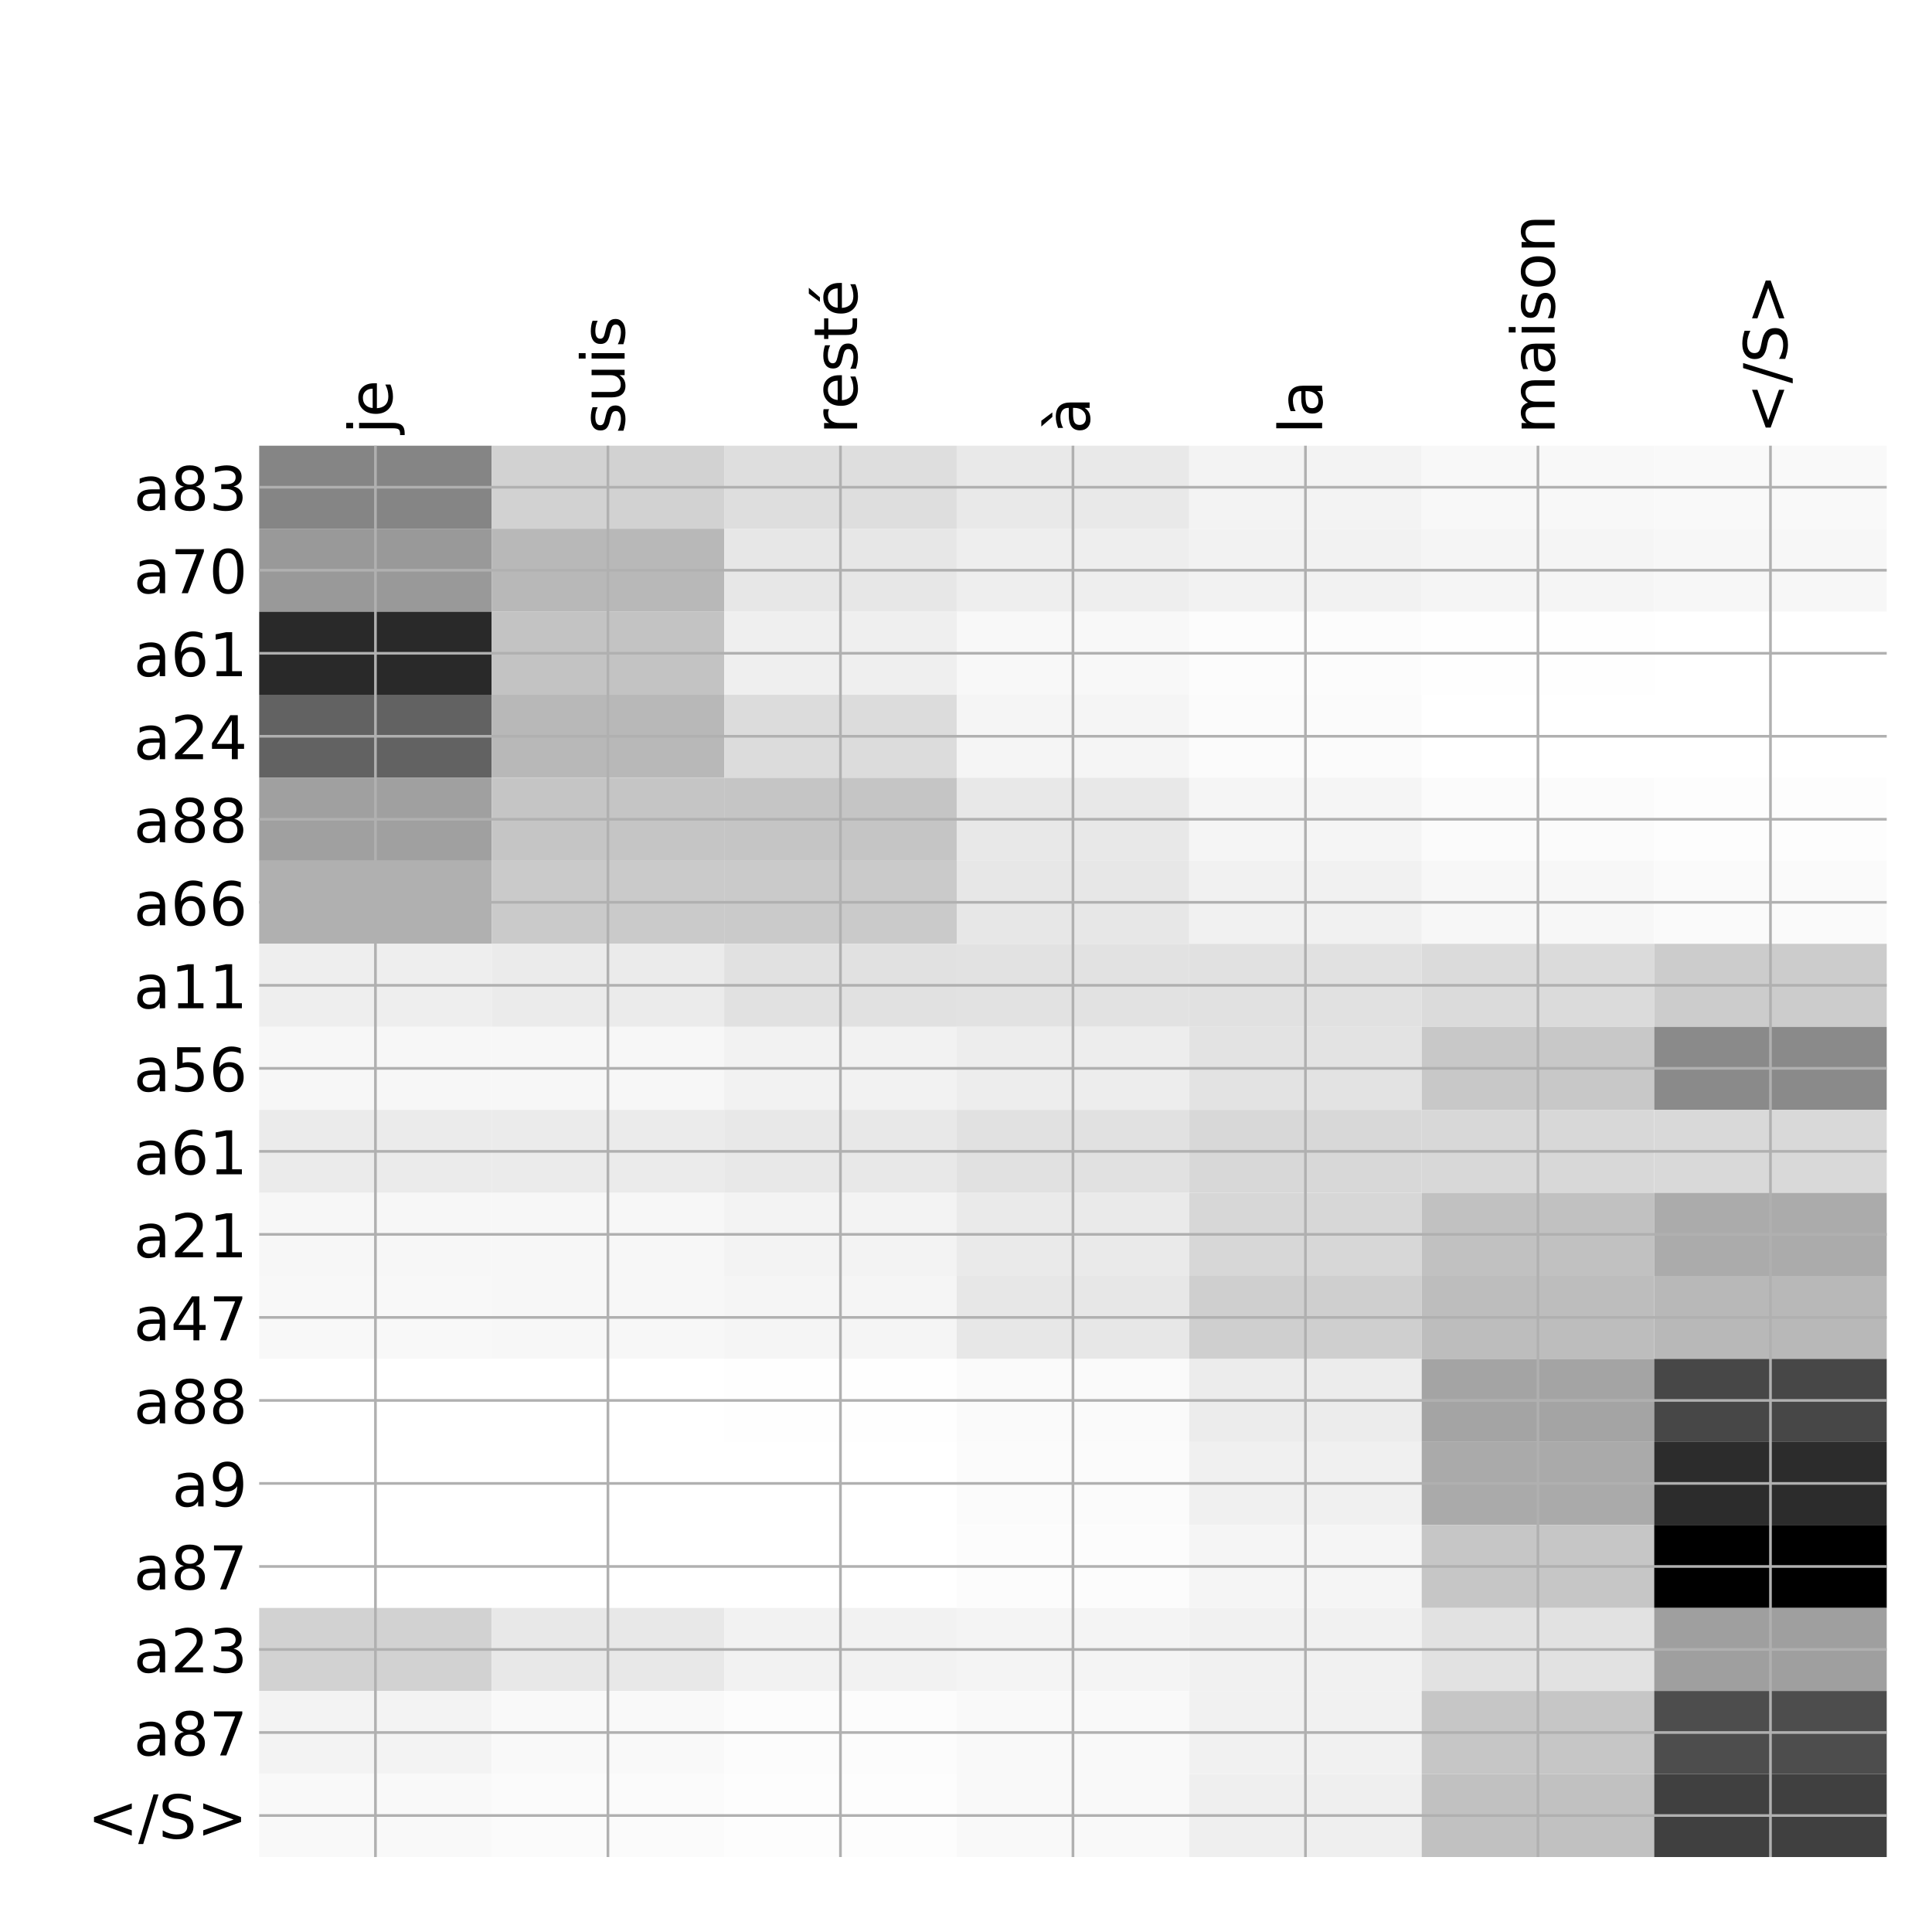 <?xml version="1.0" encoding="utf-8" standalone="no"?>
<!DOCTYPE svg PUBLIC "-//W3C//DTD SVG 1.1//EN"
  "http://www.w3.org/Graphics/SVG/1.1/DTD/svg11.dtd">
<!-- Created with matplotlib (http://matplotlib.org/) -->
<svg height="576pt" version="1.1" viewBox="0 0 576 576" width="576pt" xmlns="http://www.w3.org/2000/svg" xmlns:xlink="http://www.w3.org/1999/xlink">
 <defs>
  <style type="text/css">
*{stroke-linecap:butt;stroke-linejoin:round;}
  </style>
 </defs>
 <g id="figure_1">
  <g id="patch_1">
   <path d="M 0 576 
L 576 576 
L 576 0 
L 0 0 
z
" style="fill:#ffffff;"/>
  </g>
  <g id="axes_1">
   <g id="PolyCollection_1">
    <path clip-path="url(#pee6cdb143e)" d="M 77.275 132.883 
L 77.275 157.634 
L 146.593 157.634 
L 146.593 132.883 
L 77.275 132.883 
z
" style="fill:#858585;"/>
    <path clip-path="url(#pee6cdb143e)" d="M 146.593 132.883 
L 146.593 157.634 
L 215.911 157.634 
L 215.911 132.883 
L 146.593 132.883 
z
" style="fill:#d2d2d2;"/>
    <path clip-path="url(#pee6cdb143e)" d="M 215.911 132.883 
L 215.911 157.634 
L 285.229 157.634 
L 285.229 132.883 
L 215.911 132.883 
z
" style="fill:#dedede;"/>
    <path clip-path="url(#pee6cdb143e)" d="M 285.229 132.883 
L 285.229 157.634 
L 354.546 157.634 
L 354.546 132.883 
L 285.229 132.883 
z
" style="fill:#e9e9e9;"/>
    <path clip-path="url(#pee6cdb143e)" d="M 354.546 132.883 
L 354.546 157.634 
L 423.864 157.634 
L 423.864 132.883 
L 354.546 132.883 
z
" style="fill:#f3f3f3;"/>
    <path clip-path="url(#pee6cdb143e)" d="M 423.864 132.883 
L 423.864 157.634 
L 493.182 157.634 
L 493.182 132.883 
L 423.864 132.883 
z
" style="fill:#f8f8f8;"/>
    <path clip-path="url(#pee6cdb143e)" d="M 493.182 132.883 
L 493.182 157.634 
L 562.5 157.634 
L 562.5 132.883 
L 493.182 132.883 
z
" style="fill:#f9f9f9;"/>
    <path clip-path="url(#pee6cdb143e)" d="M 77.275 157.634 
L 77.275 182.385 
L 146.593 182.385 
L 146.593 157.634 
L 77.275 157.634 
z
" style="fill:#999999;"/>
    <path clip-path="url(#pee6cdb143e)" d="M 146.593 157.634 
L 146.593 182.385 
L 215.911 182.385 
L 215.911 157.634 
L 146.593 157.634 
z
" style="fill:#b8b8b8;"/>
    <path clip-path="url(#pee6cdb143e)" d="M 215.911 157.634 
L 215.911 182.385 
L 285.229 182.385 
L 285.229 157.634 
L 215.911 157.634 
z
" style="fill:#e7e7e7;"/>
    <path clip-path="url(#pee6cdb143e)" d="M 285.229 157.634 
L 285.229 182.385 
L 354.546 182.385 
L 354.546 157.634 
L 285.229 157.634 
z
" style="fill:#eeeeee;"/>
    <path clip-path="url(#pee6cdb143e)" d="M 354.546 157.634 
L 354.546 182.385 
L 423.864 182.385 
L 423.864 157.634 
L 354.546 157.634 
z
" style="fill:#f2f2f2;"/>
    <path clip-path="url(#pee6cdb143e)" d="M 423.864 157.634 
L 423.864 182.385 
L 493.182 182.385 
L 493.182 157.634 
L 423.864 157.634 
z
" style="fill:#f5f5f5;"/>
    <path clip-path="url(#pee6cdb143e)" d="M 493.182 157.634 
L 493.182 182.385 
L 562.5 182.385 
L 562.5 157.634 
L 493.182 157.634 
z
" style="fill:#f7f7f7;"/>
    <path clip-path="url(#pee6cdb143e)" d="M 77.275 182.385 
L 77.275 207.135 
L 146.593 207.135 
L 146.593 182.385 
L 77.275 182.385 
z
" style="fill:#292929;"/>
    <path clip-path="url(#pee6cdb143e)" d="M 146.593 182.385 
L 146.593 207.135 
L 215.911 207.135 
L 215.911 182.385 
L 146.593 182.385 
z
" style="fill:#c3c3c3;"/>
    <path clip-path="url(#pee6cdb143e)" d="M 215.911 182.385 
L 215.911 207.135 
L 285.229 207.135 
L 285.229 182.385 
L 215.911 182.385 
z
" style="fill:#efefef;"/>
    <path clip-path="url(#pee6cdb143e)" d="M 285.229 182.385 
L 285.229 207.135 
L 354.546 207.135 
L 354.546 182.385 
L 285.229 182.385 
z
" style="fill:#f8f8f8;"/>
    <path clip-path="url(#pee6cdb143e)" d="M 354.546 182.385 
L 354.546 207.135 
L 423.864 207.135 
L 423.864 182.385 
L 354.546 182.385 
z
" style="fill:#fcfcfc;"/>
    <path clip-path="url(#pee6cdb143e)" d="M 423.864 182.385 
L 423.864 207.135 
L 493.182 207.135 
L 493.182 182.385 
L 423.864 182.385 
z
" style="fill:#fefefe;"/>
    <path clip-path="url(#pee6cdb143e)" d="M 493.182 182.385 
L 493.182 207.135 
L 562.5 207.135 
L 562.5 182.385 
L 493.182 182.385 
z
" style="fill:#ffffff;"/>
    <path clip-path="url(#pee6cdb143e)" d="M 77.275 207.135 
L 77.275 231.886 
L 146.593 231.886 
L 146.593 207.135 
L 77.275 207.135 
z
" style="fill:#626262;"/>
    <path clip-path="url(#pee6cdb143e)" d="M 146.593 207.135 
L 146.593 231.886 
L 215.911 231.886 
L 215.911 207.135 
L 146.593 207.135 
z
" style="fill:#b8b8b8;"/>
    <path clip-path="url(#pee6cdb143e)" d="M 215.911 207.135 
L 215.911 231.886 
L 285.229 231.886 
L 285.229 207.135 
L 215.911 207.135 
z
" style="fill:#dcdcdc;"/>
    <path clip-path="url(#pee6cdb143e)" d="M 285.229 207.135 
L 285.229 231.886 
L 354.546 231.886 
L 354.546 207.135 
L 285.229 207.135 
z
" style="fill:#f5f5f5;"/>
    <path clip-path="url(#pee6cdb143e)" d="M 354.546 207.135 
L 354.546 231.886 
L 423.864 231.886 
L 423.864 207.135 
L 354.546 207.135 
z
" style="fill:#fbfbfb;"/>
    <path clip-path="url(#pee6cdb143e)" d="M 423.864 207.135 
L 423.864 231.886 
L 493.182 231.886 
L 493.182 207.135 
L 423.864 207.135 
z
" style="fill:#ffffff;"/>
    <path clip-path="url(#pee6cdb143e)" d="M 493.182 207.135 
L 493.182 231.886 
L 562.5 231.886 
L 562.5 207.135 
L 493.182 207.135 
z
" style="fill:#ffffff;"/>
    <path clip-path="url(#pee6cdb143e)" d="M 77.275 231.886 
L 77.275 256.637 
L 146.593 256.637 
L 146.593 231.886 
L 77.275 231.886 
z
" style="fill:#a0a0a0;"/>
    <path clip-path="url(#pee6cdb143e)" d="M 146.593 231.886 
L 146.593 256.637 
L 215.911 256.637 
L 215.911 231.886 
L 146.593 231.886 
z
" style="fill:#c5c5c5;"/>
    <path clip-path="url(#pee6cdb143e)" d="M 215.911 231.886 
L 215.911 256.637 
L 285.229 256.637 
L 285.229 231.886 
L 215.911 231.886 
z
" style="fill:#c5c5c5;"/>
    <path clip-path="url(#pee6cdb143e)" d="M 285.229 231.886 
L 285.229 256.637 
L 354.546 256.637 
L 354.546 231.886 
L 285.229 231.886 
z
" style="fill:#e8e8e8;"/>
    <path clip-path="url(#pee6cdb143e)" d="M 354.546 231.886 
L 354.546 256.637 
L 423.864 256.637 
L 423.864 231.886 
L 354.546 231.886 
z
" style="fill:#f5f5f5;"/>
    <path clip-path="url(#pee6cdb143e)" d="M 423.864 231.886 
L 423.864 256.637 
L 493.182 256.637 
L 493.182 231.886 
L 423.864 231.886 
z
" style="fill:#fbfbfb;"/>
    <path clip-path="url(#pee6cdb143e)" d="M 493.182 231.886 
L 493.182 256.637 
L 562.5 256.637 
L 562.5 231.886 
L 493.182 231.886 
z
" style="fill:#fdfdfd;"/>
    <path clip-path="url(#pee6cdb143e)" d="M 77.275 256.637 
L 77.275 281.387 
L 146.593 281.387 
L 146.593 256.637 
L 77.275 256.637 
z
" style="fill:#b0b0b0;"/>
    <path clip-path="url(#pee6cdb143e)" d="M 146.593 256.637 
L 146.593 281.387 
L 215.911 281.387 
L 215.911 256.637 
L 146.593 256.637 
z
" style="fill:#cacaca;"/>
    <path clip-path="url(#pee6cdb143e)" d="M 215.911 256.637 
L 215.911 281.387 
L 285.229 281.387 
L 285.229 256.637 
L 215.911 256.637 
z
" style="fill:#cacaca;"/>
    <path clip-path="url(#pee6cdb143e)" d="M 285.229 256.637 
L 285.229 281.387 
L 354.546 281.387 
L 354.546 256.637 
L 285.229 256.637 
z
" style="fill:#e7e7e7;"/>
    <path clip-path="url(#pee6cdb143e)" d="M 354.546 256.637 
L 354.546 281.387 
L 423.864 281.387 
L 423.864 256.637 
L 354.546 256.637 
z
" style="fill:#f1f1f1;"/>
    <path clip-path="url(#pee6cdb143e)" d="M 423.864 256.637 
L 423.864 281.387 
L 493.182 281.387 
L 493.182 256.637 
L 423.864 256.637 
z
" style="fill:#f7f7f7;"/>
    <path clip-path="url(#pee6cdb143e)" d="M 493.182 256.637 
L 493.182 281.387 
L 562.5 281.387 
L 562.5 256.637 
L 493.182 256.637 
z
" style="fill:#fafafa;"/>
    <path clip-path="url(#pee6cdb143e)" d="M 77.275 281.387 
L 77.275 306.138 
L 146.593 306.138 
L 146.593 281.387 
L 77.275 281.387 
z
" style="fill:#eeeeee;"/>
    <path clip-path="url(#pee6cdb143e)" d="M 146.593 281.387 
L 146.593 306.138 
L 215.911 306.138 
L 215.911 281.387 
L 146.593 281.387 
z
" style="fill:#ebebeb;"/>
    <path clip-path="url(#pee6cdb143e)" d="M 215.911 281.387 
L 215.911 306.138 
L 285.229 306.138 
L 285.229 281.387 
L 215.911 281.387 
z
" style="fill:#e1e1e1;"/>
    <path clip-path="url(#pee6cdb143e)" d="M 285.229 281.387 
L 285.229 306.138 
L 354.546 306.138 
L 354.546 281.387 
L 285.229 281.387 
z
" style="fill:#e2e2e2;"/>
    <path clip-path="url(#pee6cdb143e)" d="M 354.546 281.387 
L 354.546 306.138 
L 423.864 306.138 
L 423.864 281.387 
L 354.546 281.387 
z
" style="fill:#e1e1e1;"/>
    <path clip-path="url(#pee6cdb143e)" d="M 423.864 281.387 
L 423.864 306.138 
L 493.182 306.138 
L 493.182 281.387 
L 423.864 281.387 
z
" style="fill:#dbdbdb;"/>
    <path clip-path="url(#pee6cdb143e)" d="M 493.182 281.387 
L 493.182 306.138 
L 562.5 306.138 
L 562.5 281.387 
L 493.182 281.387 
z
" style="fill:#cccccc;"/>
    <path clip-path="url(#pee6cdb143e)" d="M 77.275 306.138 
L 77.275 330.889 
L 146.593 330.889 
L 146.593 306.138 
L 77.275 306.138 
z
" style="fill:#f7f7f7;"/>
    <path clip-path="url(#pee6cdb143e)" d="M 146.593 306.138 
L 146.593 330.889 
L 215.911 330.889 
L 215.911 306.138 
L 146.593 306.138 
z
" style="fill:#f7f7f7;"/>
    <path clip-path="url(#pee6cdb143e)" d="M 215.911 306.138 
L 215.911 330.889 
L 285.229 330.889 
L 285.229 306.138 
L 215.911 306.138 
z
" style="fill:#f2f2f2;"/>
    <path clip-path="url(#pee6cdb143e)" d="M 285.229 306.138 
L 285.229 330.889 
L 354.546 330.889 
L 354.546 306.138 
L 285.229 306.138 
z
" style="fill:#ededed;"/>
    <path clip-path="url(#pee6cdb143e)" d="M 354.546 306.138 
L 354.546 330.889 
L 423.864 330.889 
L 423.864 306.138 
L 354.546 306.138 
z
" style="fill:#e3e3e3;"/>
    <path clip-path="url(#pee6cdb143e)" d="M 423.864 306.138 
L 423.864 330.889 
L 493.182 330.889 
L 493.182 306.138 
L 423.864 306.138 
z
" style="fill:#c8c8c8;"/>
    <path clip-path="url(#pee6cdb143e)" d="M 493.182 306.138 
L 493.182 330.889 
L 562.5 330.889 
L 562.5 306.138 
L 493.182 306.138 
z
" style="fill:#8a8a8a;"/>
    <path clip-path="url(#pee6cdb143e)" d="M 77.275 330.889 
L 77.275 355.639 
L 146.593 355.639 
L 146.593 330.889 
L 77.275 330.889 
z
" style="fill:#ebebeb;"/>
    <path clip-path="url(#pee6cdb143e)" d="M 146.593 330.889 
L 146.593 355.639 
L 215.911 355.639 
L 215.911 330.889 
L 146.593 330.889 
z
" style="fill:#ebebeb;"/>
    <path clip-path="url(#pee6cdb143e)" d="M 215.911 330.889 
L 215.911 355.639 
L 285.229 355.639 
L 285.229 330.889 
L 215.911 330.889 
z
" style="fill:#e8e8e8;"/>
    <path clip-path="url(#pee6cdb143e)" d="M 285.229 330.889 
L 285.229 355.639 
L 354.546 355.639 
L 354.546 330.889 
L 285.229 330.889 
z
" style="fill:#e1e1e1;"/>
    <path clip-path="url(#pee6cdb143e)" d="M 354.546 330.889 
L 354.546 355.639 
L 423.864 355.639 
L 423.864 330.889 
L 354.546 330.889 
z
" style="fill:#d8d8d8;"/>
    <path clip-path="url(#pee6cdb143e)" d="M 423.864 330.889 
L 423.864 355.639 
L 493.182 355.639 
L 493.182 330.889 
L 423.864 330.889 
z
" style="fill:#d8d8d8;"/>
    <path clip-path="url(#pee6cdb143e)" d="M 493.182 330.889 
L 493.182 355.639 
L 562.5 355.639 
L 562.5 330.889 
L 493.182 330.889 
z
" style="fill:#d9d9d9;"/>
    <path clip-path="url(#pee6cdb143e)" d="M 77.275 355.639 
L 77.275 380.39 
L 146.593 380.39 
L 146.593 355.639 
L 77.275 355.639 
z
" style="fill:#f7f7f7;"/>
    <path clip-path="url(#pee6cdb143e)" d="M 146.593 355.639 
L 146.593 380.39 
L 215.911 380.39 
L 215.911 355.639 
L 146.593 355.639 
z
" style="fill:#f7f7f7;"/>
    <path clip-path="url(#pee6cdb143e)" d="M 215.911 355.639 
L 215.911 380.39 
L 285.229 380.39 
L 285.229 355.639 
L 215.911 355.639 
z
" style="fill:#f3f3f3;"/>
    <path clip-path="url(#pee6cdb143e)" d="M 285.229 355.639 
L 285.229 380.39 
L 354.546 380.39 
L 354.546 355.639 
L 285.229 355.639 
z
" style="fill:#eaeaea;"/>
    <path clip-path="url(#pee6cdb143e)" d="M 354.546 355.639 
L 354.546 380.39 
L 423.864 380.39 
L 423.864 355.639 
L 354.546 355.639 
z
" style="fill:#d7d7d7;"/>
    <path clip-path="url(#pee6cdb143e)" d="M 423.864 355.639 
L 423.864 380.39 
L 493.182 380.39 
L 493.182 355.639 
L 423.864 355.639 
z
" style="fill:#c1c1c1;"/>
    <path clip-path="url(#pee6cdb143e)" d="M 493.182 355.639 
L 493.182 380.39 
L 562.5 380.39 
L 562.5 355.639 
L 493.182 355.639 
z
" style="fill:#ababab;"/>
    <path clip-path="url(#pee6cdb143e)" d="M 77.275 380.39 
L 77.275 405.141 
L 146.593 405.141 
L 146.593 380.39 
L 77.275 380.39 
z
" style="fill:#f8f8f8;"/>
    <path clip-path="url(#pee6cdb143e)" d="M 146.593 380.39 
L 146.593 405.141 
L 215.911 405.141 
L 215.911 380.39 
L 146.593 380.39 
z
" style="fill:#f7f7f7;"/>
    <path clip-path="url(#pee6cdb143e)" d="M 215.911 380.39 
L 215.911 405.141 
L 285.229 405.141 
L 285.229 380.39 
L 215.911 380.39 
z
" style="fill:#f5f5f5;"/>
    <path clip-path="url(#pee6cdb143e)" d="M 285.229 380.39 
L 285.229 405.141 
L 354.546 405.141 
L 354.546 380.39 
L 285.229 380.39 
z
" style="fill:#e7e7e7;"/>
    <path clip-path="url(#pee6cdb143e)" d="M 354.546 380.39 
L 354.546 405.141 
L 423.864 405.141 
L 423.864 380.39 
L 354.546 380.39 
z
" style="fill:#cfcfcf;"/>
    <path clip-path="url(#pee6cdb143e)" d="M 423.864 380.39 
L 423.864 405.141 
L 493.182 405.141 
L 493.182 380.39 
L 423.864 380.39 
z
" style="fill:#bdbdbd;"/>
    <path clip-path="url(#pee6cdb143e)" d="M 493.182 380.39 
L 493.182 405.141 
L 562.5 405.141 
L 562.5 380.39 
L 493.182 380.39 
z
" style="fill:#b8b8b8;"/>
    <path clip-path="url(#pee6cdb143e)" d="M 77.275 405.141 
L 77.275 429.891 
L 146.593 429.891 
L 146.593 405.141 
L 77.275 405.141 
z
" style="fill:#ffffff;"/>
    <path clip-path="url(#pee6cdb143e)" d="M 146.593 405.141 
L 146.593 429.891 
L 215.911 429.891 
L 215.911 405.141 
L 146.593 405.141 
z
" style="fill:#ffffff;"/>
    <path clip-path="url(#pee6cdb143e)" d="M 215.911 405.141 
L 215.911 429.891 
L 285.229 429.891 
L 285.229 405.141 
L 215.911 405.141 
z
" style="fill:#fefefe;"/>
    <path clip-path="url(#pee6cdb143e)" d="M 285.229 405.141 
L 285.229 429.891 
L 354.546 429.891 
L 354.546 405.141 
L 285.229 405.141 
z
" style="fill:#fafafa;"/>
    <path clip-path="url(#pee6cdb143e)" d="M 354.546 405.141 
L 354.546 429.891 
L 423.864 429.891 
L 423.864 405.141 
L 354.546 405.141 
z
" style="fill:#ececec;"/>
    <path clip-path="url(#pee6cdb143e)" d="M 423.864 405.141 
L 423.864 429.891 
L 493.182 429.891 
L 493.182 405.141 
L 423.864 405.141 
z
" style="fill:#a4a4a4;"/>
    <path clip-path="url(#pee6cdb143e)" d="M 493.182 405.141 
L 493.182 429.891 
L 562.5 429.891 
L 562.5 405.141 
L 493.182 405.141 
z
" style="fill:#474747;"/>
    <path clip-path="url(#pee6cdb143e)" d="M 77.275 429.891 
L 77.275 454.642 
L 146.593 454.642 
L 146.593 429.891 
L 77.275 429.891 
z
" style="fill:#ffffff;"/>
    <path clip-path="url(#pee6cdb143e)" d="M 146.593 429.891 
L 146.593 454.642 
L 215.911 454.642 
L 215.911 429.891 
L 146.593 429.891 
z
" style="fill:#ffffff;"/>
    <path clip-path="url(#pee6cdb143e)" d="M 215.911 429.891 
L 215.911 454.642 
L 285.229 454.642 
L 285.229 429.891 
L 215.911 429.891 
z
" style="fill:#ffffff;"/>
    <path clip-path="url(#pee6cdb143e)" d="M 285.229 429.891 
L 285.229 454.642 
L 354.546 454.642 
L 354.546 429.891 
L 285.229 429.891 
z
" style="fill:#fbfbfb;"/>
    <path clip-path="url(#pee6cdb143e)" d="M 354.546 429.891 
L 354.546 454.642 
L 423.864 454.642 
L 423.864 429.891 
L 354.546 429.891 
z
" style="fill:#f0f0f0;"/>
    <path clip-path="url(#pee6cdb143e)" d="M 423.864 429.891 
L 423.864 454.642 
L 493.182 454.642 
L 493.182 429.891 
L 423.864 429.891 
z
" style="fill:#aaaaaa;"/>
    <path clip-path="url(#pee6cdb143e)" d="M 493.182 429.891 
L 493.182 454.642 
L 562.5 454.642 
L 562.5 429.891 
L 493.182 429.891 
z
" style="fill:#2c2c2c;"/>
    <path clip-path="url(#pee6cdb143e)" d="M 77.275 454.642 
L 77.275 479.393 
L 146.593 479.393 
L 146.593 454.642 
L 77.275 454.642 
z
" style="fill:#ffffff;"/>
    <path clip-path="url(#pee6cdb143e)" d="M 146.593 454.642 
L 146.593 479.393 
L 215.911 479.393 
L 215.911 454.642 
L 146.593 454.642 
z
" style="fill:#ffffff;"/>
    <path clip-path="url(#pee6cdb143e)" d="M 215.911 454.642 
L 215.911 479.393 
L 285.229 479.393 
L 285.229 454.642 
L 215.911 454.642 
z
" style="fill:#ffffff;"/>
    <path clip-path="url(#pee6cdb143e)" d="M 285.229 454.642 
L 285.229 479.393 
L 354.546 479.393 
L 354.546 454.642 
L 285.229 454.642 
z
" style="fill:#fcfcfc;"/>
    <path clip-path="url(#pee6cdb143e)" d="M 354.546 454.642 
L 354.546 479.393 
L 423.864 479.393 
L 423.864 454.642 
L 354.546 454.642 
z
" style="fill:#f5f5f5;"/>
    <path clip-path="url(#pee6cdb143e)" d="M 423.864 454.642 
L 423.864 479.393 
L 493.182 479.393 
L 493.182 454.642 
L 423.864 454.642 
z
" style="fill:#c6c6c6;"/>
    <path clip-path="url(#pee6cdb143e)" d="M 493.182 454.642 
L 493.182 479.393 
L 562.5 479.393 
L 562.5 454.642 
L 493.182 454.642 
z
"/>
    <path clip-path="url(#pee6cdb143e)" d="M 77.275 479.393 
L 77.275 504.143 
L 146.593 504.143 
L 146.593 479.393 
L 77.275 479.393 
z
" style="fill:#d2d2d2;"/>
    <path clip-path="url(#pee6cdb143e)" d="M 146.593 479.393 
L 146.593 504.143 
L 215.911 504.143 
L 215.911 479.393 
L 146.593 479.393 
z
" style="fill:#e8e8e8;"/>
    <path clip-path="url(#pee6cdb143e)" d="M 215.911 479.393 
L 215.911 504.143 
L 285.229 504.143 
L 285.229 479.393 
L 215.911 479.393 
z
" style="fill:#f2f2f2;"/>
    <path clip-path="url(#pee6cdb143e)" d="M 285.229 479.393 
L 285.229 504.143 
L 354.546 504.143 
L 354.546 479.393 
L 285.229 479.393 
z
" style="fill:#f4f4f4;"/>
    <path clip-path="url(#pee6cdb143e)" d="M 354.546 479.393 
L 354.546 504.143 
L 423.864 504.143 
L 423.864 479.393 
L 354.546 479.393 
z
" style="fill:#f1f1f1;"/>
    <path clip-path="url(#pee6cdb143e)" d="M 423.864 479.393 
L 423.864 504.143 
L 493.182 504.143 
L 493.182 479.393 
L 423.864 479.393 
z
" style="fill:#e2e2e2;"/>
    <path clip-path="url(#pee6cdb143e)" d="M 493.182 479.393 
L 493.182 504.143 
L 562.5 504.143 
L 562.5 479.393 
L 493.182 479.393 
z
" style="fill:#9f9f9f;"/>
    <path clip-path="url(#pee6cdb143e)" d="M 77.275 504.143 
L 77.275 528.894 
L 146.593 528.894 
L 146.593 504.143 
L 77.275 504.143 
z
" style="fill:#f3f3f3;"/>
    <path clip-path="url(#pee6cdb143e)" d="M 146.593 504.143 
L 146.593 528.894 
L 215.911 528.894 
L 215.911 504.143 
L 146.593 504.143 
z
" style="fill:#f9f9f9;"/>
    <path clip-path="url(#pee6cdb143e)" d="M 215.911 504.143 
L 215.911 528.894 
L 285.229 528.894 
L 285.229 504.143 
L 215.911 504.143 
z
" style="fill:#fcfcfc;"/>
    <path clip-path="url(#pee6cdb143e)" d="M 285.229 504.143 
L 285.229 528.894 
L 354.546 528.894 
L 354.546 504.143 
L 285.229 504.143 
z
" style="fill:#f9f9f9;"/>
    <path clip-path="url(#pee6cdb143e)" d="M 354.546 504.143 
L 354.546 528.894 
L 423.864 528.894 
L 423.864 504.143 
L 354.546 504.143 
z
" style="fill:#f1f1f1;"/>
    <path clip-path="url(#pee6cdb143e)" d="M 423.864 504.143 
L 423.864 528.894 
L 493.182 528.894 
L 493.182 504.143 
L 423.864 504.143 
z
" style="fill:#c6c6c6;"/>
    <path clip-path="url(#pee6cdb143e)" d="M 493.182 504.143 
L 493.182 528.894 
L 562.5 528.894 
L 562.5 504.143 
L 493.182 504.143 
z
" style="fill:#4d4d4d;"/>
    <path clip-path="url(#pee6cdb143e)" d="M 77.275 528.894 
L 77.275 553.645 
L 146.593 553.645 
L 146.593 528.894 
L 77.275 528.894 
z
" style="fill:#f9f9f9;"/>
    <path clip-path="url(#pee6cdb143e)" d="M 146.593 528.894 
L 146.593 553.645 
L 215.911 553.645 
L 215.911 528.894 
L 146.593 528.894 
z
" style="fill:#fbfbfb;"/>
    <path clip-path="url(#pee6cdb143e)" d="M 215.911 528.894 
L 215.911 553.645 
L 285.229 553.645 
L 285.229 528.894 
L 215.911 528.894 
z
" style="fill:#fdfdfd;"/>
    <path clip-path="url(#pee6cdb143e)" d="M 285.229 528.894 
L 285.229 553.645 
L 354.546 553.645 
L 354.546 528.894 
L 285.229 528.894 
z
" style="fill:#f9f9f9;"/>
    <path clip-path="url(#pee6cdb143e)" d="M 354.546 528.894 
L 354.546 553.645 
L 423.864 553.645 
L 423.864 528.894 
L 354.546 528.894 
z
" style="fill:#efefef;"/>
    <path clip-path="url(#pee6cdb143e)" d="M 423.864 528.894 
L 423.864 553.645 
L 493.182 553.645 
L 493.182 528.894 
L 423.864 528.894 
z
" style="fill:#c1c1c1;"/>
    <path clip-path="url(#pee6cdb143e)" d="M 493.182 528.894 
L 493.182 553.645 
L 562.5 553.645 
L 562.5 528.894 
L 493.182 528.894 
z
" style="fill:#404040;"/>
   </g>
   <g id="matplotlib.axis_1">
    <g id="xtick_1">
     <g id="line2d_1">
      <path clip-path="url(#pee6cdb143e)" d="M 111.934 553.645 
L 111.934 132.883 
" style="fill:none;stroke:#b0b0b0;stroke-linecap:square;stroke-width:0.8;"/>
     </g>
     <g id="line2d_2"/>
     <g id="text_1">
      <!-- je -->
      <defs>
       <path d="M 9.422 54.688 
L 18.406 54.688 
L 18.406 -0.984 
Q 18.406 -11.422 14.422 -16.109 
Q 10.453 -20.797 1.609 -20.797 
L -1.812 -20.797 
L -1.812 -13.188 
L 0.594 -13.188 
Q 5.719 -13.188 7.562 -10.812 
Q 9.422 -8.453 9.422 -0.984 
z
M 9.422 75.984 
L 18.406 75.984 
L 18.406 64.594 
L 9.422 64.594 
z
" id="DejaVuSans-6a"/>
       <path d="M 56.203 29.594 
L 56.203 25.203 
L 14.891 25.203 
Q 15.484 15.922 20.484 11.062 
Q 25.484 6.203 34.422 6.203 
Q 39.594 6.203 44.453 7.469 
Q 49.312 8.734 54.109 11.281 
L 54.109 2.781 
Q 49.266 0.734 44.188 -0.344 
Q 39.109 -1.422 33.891 -1.422 
Q 20.797 -1.422 13.156 6.188 
Q 5.516 13.812 5.516 26.812 
Q 5.516 40.234 12.766 48.109 
Q 20.016 56 32.328 56 
Q 43.359 56 49.781 48.891 
Q 56.203 41.797 56.203 29.594 
z
M 47.219 32.234 
Q 47.125 39.594 43.094 43.984 
Q 39.062 48.391 32.422 48.391 
Q 24.906 48.391 20.391 44.141 
Q 15.875 39.891 15.188 32.172 
z
" id="DejaVuSans-65"/>
      </defs>
      <g transform="translate(116.901 129.383)rotate(-90)scale(0.18 -0.18)">
       <use xlink:href="#DejaVuSans-6a"/>
       <use x="27.783" xlink:href="#DejaVuSans-65"/>
      </g>
     </g>
    </g>
    <g id="xtick_2">
     <g id="line2d_3">
      <path clip-path="url(#pee6cdb143e)" d="M 181.252 553.645 
L 181.252 132.883 
" style="fill:none;stroke:#b0b0b0;stroke-linecap:square;stroke-width:0.8;"/>
     </g>
     <g id="line2d_4"/>
     <g id="text_2">
      <!-- suis -->
      <defs>
       <path d="M 44.281 53.078 
L 44.281 44.578 
Q 40.484 46.531 36.375 47.5 
Q 32.281 48.484 27.875 48.484 
Q 21.188 48.484 17.844 46.438 
Q 14.5 44.391 14.5 40.281 
Q 14.5 37.156 16.891 35.375 
Q 19.281 33.594 26.516 31.984 
L 29.594 31.297 
Q 39.156 29.25 43.188 25.516 
Q 47.219 21.781 47.219 15.094 
Q 47.219 7.469 41.188 3.016 
Q 35.156 -1.422 24.609 -1.422 
Q 20.219 -1.422 15.453 -0.562 
Q 10.688 0.297 5.422 2 
L 5.422 11.281 
Q 10.406 8.688 15.234 7.391 
Q 20.062 6.109 24.812 6.109 
Q 31.156 6.109 34.562 8.281 
Q 37.984 10.453 37.984 14.406 
Q 37.984 18.062 35.516 20.016 
Q 33.062 21.969 24.703 23.781 
L 21.578 24.516 
Q 13.234 26.266 9.516 29.906 
Q 5.812 33.547 5.812 39.891 
Q 5.812 47.609 11.281 51.797 
Q 16.75 56 26.812 56 
Q 31.781 56 36.172 55.266 
Q 40.578 54.547 44.281 53.078 
z
" id="DejaVuSans-73"/>
       <path d="M 8.5 21.578 
L 8.5 54.688 
L 17.484 54.688 
L 17.484 21.922 
Q 17.484 14.156 20.5 10.266 
Q 23.531 6.391 29.594 6.391 
Q 36.859 6.391 41.078 11.031 
Q 45.312 15.672 45.312 23.688 
L 45.312 54.688 
L 54.297 54.688 
L 54.297 0 
L 45.312 0 
L 45.312 8.406 
Q 42.047 3.422 37.719 1 
Q 33.406 -1.422 27.688 -1.422 
Q 18.266 -1.422 13.375 4.438 
Q 8.5 10.297 8.5 21.578 
z
M 31.109 56 
z
" id="DejaVuSans-75"/>
       <path d="M 9.422 54.688 
L 18.406 54.688 
L 18.406 0 
L 9.422 0 
z
M 9.422 75.984 
L 18.406 75.984 
L 18.406 64.594 
L 9.422 64.594 
z
" id="DejaVuSans-69"/>
      </defs>
      <g transform="translate(186.219 129.383)rotate(-90)scale(0.18 -0.18)">
       <use xlink:href="#DejaVuSans-73"/>
       <use x="52.1" xlink:href="#DejaVuSans-75"/>
       <use x="115.479" xlink:href="#DejaVuSans-69"/>
       <use x="143.262" xlink:href="#DejaVuSans-73"/>
      </g>
     </g>
    </g>
    <g id="xtick_3">
     <g id="line2d_5">
      <path clip-path="url(#pee6cdb143e)" d="M 250.57 553.645 
L 250.57 132.883 
" style="fill:none;stroke:#b0b0b0;stroke-linecap:square;stroke-width:0.8;"/>
     </g>
     <g id="line2d_6"/>
     <g id="text_3">
      <!-- resté -->
      <defs>
       <path d="M 41.109 46.297 
Q 39.594 47.172 37.812 47.578 
Q 36.031 48 33.891 48 
Q 26.266 48 22.188 43.047 
Q 18.109 38.094 18.109 28.812 
L 18.109 0 
L 9.078 0 
L 9.078 54.688 
L 18.109 54.688 
L 18.109 46.188 
Q 20.953 51.172 25.484 53.578 
Q 30.031 56 36.531 56 
Q 37.453 56 38.578 55.875 
Q 39.703 55.766 41.062 55.516 
z
" id="DejaVuSans-72"/>
       <path d="M 18.312 70.219 
L 18.312 54.688 
L 36.812 54.688 
L 36.812 47.703 
L 18.312 47.703 
L 18.312 18.016 
Q 18.312 11.328 20.141 9.422 
Q 21.969 7.516 27.594 7.516 
L 36.812 7.516 
L 36.812 0 
L 27.594 0 
Q 17.188 0 13.234 3.875 
Q 9.281 7.766 9.281 18.016 
L 9.281 47.703 
L 2.688 47.703 
L 2.688 54.688 
L 9.281 54.688 
L 9.281 70.219 
z
" id="DejaVuSans-74"/>
       <path d="M 56.203 29.594 
L 56.203 25.203 
L 14.891 25.203 
Q 15.484 15.922 20.484 11.062 
Q 25.484 6.203 34.422 6.203 
Q 39.594 6.203 44.453 7.469 
Q 49.312 8.734 54.109 11.281 
L 54.109 2.781 
Q 49.266 0.734 44.188 -0.344 
Q 39.109 -1.422 33.891 -1.422 
Q 20.797 -1.422 13.156 6.188 
Q 5.516 13.812 5.516 26.812 
Q 5.516 40.234 12.766 48.109 
Q 20.016 56 32.328 56 
Q 43.359 56 49.781 48.891 
Q 56.203 41.797 56.203 29.594 
z
M 47.219 32.234 
Q 47.125 39.594 43.094 43.984 
Q 39.062 48.391 32.422 48.391 
Q 24.906 48.391 20.391 44.141 
Q 15.875 39.891 15.188 32.172 
z
M 38.531 79.984 
L 48.25 79.984 
L 32.344 61.625 
L 24.859 61.625 
z
" id="DejaVuSans-e9"/>
      </defs>
      <g transform="translate(255.537 129.383)rotate(-90)scale(0.18 -0.18)">
       <use xlink:href="#DejaVuSans-72"/>
       <use x="41.082" xlink:href="#DejaVuSans-65"/>
       <use x="102.605" xlink:href="#DejaVuSans-73"/>
       <use x="154.705" xlink:href="#DejaVuSans-74"/>
       <use x="193.914" xlink:href="#DejaVuSans-e9"/>
      </g>
     </g>
    </g>
    <g id="xtick_4">
     <g id="line2d_7">
      <path clip-path="url(#pee6cdb143e)" d="M 319.887 553.645 
L 319.887 132.883 
" style="fill:none;stroke:#b0b0b0;stroke-linecap:square;stroke-width:0.8;"/>
     </g>
     <g id="line2d_8"/>
     <g id="text_4">
      <!-- à -->
      <defs>
       <path d="M 34.281 27.484 
Q 23.391 27.484 19.188 25 
Q 14.984 22.516 14.984 16.5 
Q 14.984 11.719 18.141 8.906 
Q 21.297 6.109 26.703 6.109 
Q 34.188 6.109 38.703 11.406 
Q 43.219 16.703 43.219 25.484 
L 43.219 27.484 
z
M 52.203 31.203 
L 52.203 0 
L 43.219 0 
L 43.219 8.297 
Q 40.141 3.328 35.547 0.953 
Q 30.953 -1.422 24.312 -1.422 
Q 15.922 -1.422 10.953 3.297 
Q 6 8.016 6 15.922 
Q 6 25.141 12.172 29.828 
Q 18.359 34.516 30.609 34.516 
L 43.219 34.516 
L 43.219 35.406 
Q 43.219 41.609 39.141 45 
Q 35.062 48.391 27.688 48.391 
Q 23 48.391 18.547 47.266 
Q 14.109 46.141 10.016 43.891 
L 10.016 52.203 
Q 14.938 54.109 19.578 55.047 
Q 24.219 56 28.609 56 
Q 40.484 56 46.344 49.844 
Q 52.203 43.703 52.203 31.203 
z
M 21.922 79.984 
L 35.688 61.719 
L 28.219 61.719 
L 12.297 79.984 
z
" id="DejaVuSans-e0"/>
      </defs>
      <g transform="translate(324.854 129.383)rotate(-90)scale(0.18 -0.18)">
       <use xlink:href="#DejaVuSans-e0"/>
      </g>
     </g>
    </g>
    <g id="xtick_5">
     <g id="line2d_9">
      <path clip-path="url(#pee6cdb143e)" d="M 389.205 553.645 
L 389.205 132.883 
" style="fill:none;stroke:#b0b0b0;stroke-linecap:square;stroke-width:0.8;"/>
     </g>
     <g id="line2d_10"/>
     <g id="text_5">
      <!-- la -->
      <defs>
       <path d="M 9.422 75.984 
L 18.406 75.984 
L 18.406 0 
L 9.422 0 
z
" id="DejaVuSans-6c"/>
       <path d="M 34.281 27.484 
Q 23.391 27.484 19.188 25 
Q 14.984 22.516 14.984 16.5 
Q 14.984 11.719 18.141 8.906 
Q 21.297 6.109 26.703 6.109 
Q 34.188 6.109 38.703 11.406 
Q 43.219 16.703 43.219 25.484 
L 43.219 27.484 
z
M 52.203 31.203 
L 52.203 0 
L 43.219 0 
L 43.219 8.297 
Q 40.141 3.328 35.547 0.953 
Q 30.953 -1.422 24.312 -1.422 
Q 15.922 -1.422 10.953 3.297 
Q 6 8.016 6 15.922 
Q 6 25.141 12.172 29.828 
Q 18.359 34.516 30.609 34.516 
L 43.219 34.516 
L 43.219 35.406 
Q 43.219 41.609 39.141 45 
Q 35.062 48.391 27.688 48.391 
Q 23 48.391 18.547 47.266 
Q 14.109 46.141 10.016 43.891 
L 10.016 52.203 
Q 14.938 54.109 19.578 55.047 
Q 24.219 56 28.609 56 
Q 40.484 56 46.344 49.844 
Q 52.203 43.703 52.203 31.203 
z
" id="DejaVuSans-61"/>
      </defs>
      <g transform="translate(394.172 129.383)rotate(-90)scale(0.18 -0.18)">
       <use xlink:href="#DejaVuSans-6c"/>
       <use x="27.783" xlink:href="#DejaVuSans-61"/>
      </g>
     </g>
    </g>
    <g id="xtick_6">
     <g id="line2d_11">
      <path clip-path="url(#pee6cdb143e)" d="M 458.523 553.645 
L 458.523 132.883 
" style="fill:none;stroke:#b0b0b0;stroke-linecap:square;stroke-width:0.8;"/>
     </g>
     <g id="line2d_12"/>
     <g id="text_6">
      <!-- maison -->
      <defs>
       <path d="M 52 44.188 
Q 55.375 50.25 60.062 53.125 
Q 64.75 56 71.094 56 
Q 79.641 56 84.281 50.016 
Q 88.922 44.047 88.922 33.016 
L 88.922 0 
L 79.891 0 
L 79.891 32.719 
Q 79.891 40.578 77.094 44.375 
Q 74.312 48.188 68.609 48.188 
Q 61.625 48.188 57.562 43.547 
Q 53.516 38.922 53.516 30.906 
L 53.516 0 
L 44.484 0 
L 44.484 32.719 
Q 44.484 40.625 41.703 44.406 
Q 38.922 48.188 33.109 48.188 
Q 26.219 48.188 22.156 43.531 
Q 18.109 38.875 18.109 30.906 
L 18.109 0 
L 9.078 0 
L 9.078 54.688 
L 18.109 54.688 
L 18.109 46.188 
Q 21.188 51.219 25.484 53.609 
Q 29.781 56 35.688 56 
Q 41.656 56 45.828 52.969 
Q 50 49.953 52 44.188 
z
" id="DejaVuSans-6d"/>
       <path d="M 30.609 48.391 
Q 23.391 48.391 19.188 42.75 
Q 14.984 37.109 14.984 27.297 
Q 14.984 17.484 19.156 11.844 
Q 23.344 6.203 30.609 6.203 
Q 37.797 6.203 41.984 11.859 
Q 46.188 17.531 46.188 27.297 
Q 46.188 37.016 41.984 42.703 
Q 37.797 48.391 30.609 48.391 
z
M 30.609 56 
Q 42.328 56 49.016 48.375 
Q 55.719 40.766 55.719 27.297 
Q 55.719 13.875 49.016 6.219 
Q 42.328 -1.422 30.609 -1.422 
Q 18.844 -1.422 12.172 6.219 
Q 5.516 13.875 5.516 27.297 
Q 5.516 40.766 12.172 48.375 
Q 18.844 56 30.609 56 
z
" id="DejaVuSans-6f"/>
       <path d="M 54.891 33.016 
L 54.891 0 
L 45.906 0 
L 45.906 32.719 
Q 45.906 40.484 42.875 44.328 
Q 39.844 48.188 33.797 48.188 
Q 26.516 48.188 22.312 43.547 
Q 18.109 38.922 18.109 30.906 
L 18.109 0 
L 9.078 0 
L 9.078 54.688 
L 18.109 54.688 
L 18.109 46.188 
Q 21.344 51.125 25.703 53.562 
Q 30.078 56 35.797 56 
Q 45.219 56 50.047 50.172 
Q 54.891 44.344 54.891 33.016 
z
" id="DejaVuSans-6e"/>
      </defs>
      <g transform="translate(463.49 129.383)rotate(-90)scale(0.18 -0.18)">
       <use xlink:href="#DejaVuSans-6d"/>
       <use x="97.412" xlink:href="#DejaVuSans-61"/>
       <use x="158.691" xlink:href="#DejaVuSans-69"/>
       <use x="186.475" xlink:href="#DejaVuSans-73"/>
       <use x="238.574" xlink:href="#DejaVuSans-6f"/>
       <use x="299.756" xlink:href="#DejaVuSans-6e"/>
      </g>
     </g>
    </g>
    <g id="xtick_7">
     <g id="line2d_13">
      <path clip-path="url(#pee6cdb143e)" d="M 527.841 553.645 
L 527.841 132.883 
" style="fill:none;stroke:#b0b0b0;stroke-linecap:square;stroke-width:0.8;"/>
     </g>
     <g id="line2d_14"/>
     <g id="text_7">
      <!-- &lt;/S&gt; -->
      <defs>
       <path d="M 73.188 49.219 
L 22.797 31.297 
L 73.188 13.484 
L 73.188 4.594 
L 10.594 27.297 
L 10.594 35.406 
L 73.188 58.109 
z
" id="DejaVuSans-3c"/>
       <path d="M 25.391 72.906 
L 33.688 72.906 
L 8.297 -9.281 
L 0 -9.281 
z
" id="DejaVuSans-2f"/>
       <path d="M 53.516 70.516 
L 53.516 60.891 
Q 47.906 63.578 42.922 64.891 
Q 37.938 66.219 33.297 66.219 
Q 25.25 66.219 20.875 63.094 
Q 16.5 59.969 16.5 54.203 
Q 16.5 49.359 19.406 46.891 
Q 22.312 44.438 30.422 42.922 
L 36.375 41.703 
Q 47.406 39.594 52.656 34.297 
Q 57.906 29 57.906 20.125 
Q 57.906 9.516 50.797 4.047 
Q 43.703 -1.422 29.984 -1.422 
Q 24.812 -1.422 18.969 -0.25 
Q 13.141 0.922 6.891 3.219 
L 6.891 13.375 
Q 12.891 10.016 18.656 8.297 
Q 24.422 6.594 29.984 6.594 
Q 38.422 6.594 43.016 9.906 
Q 47.609 13.234 47.609 19.391 
Q 47.609 24.75 44.312 27.781 
Q 41.016 30.812 33.5 32.328 
L 27.484 33.5 
Q 16.453 35.688 11.516 40.375 
Q 6.594 45.062 6.594 53.422 
Q 6.594 63.094 13.406 68.656 
Q 20.219 74.219 32.172 74.219 
Q 37.312 74.219 42.625 73.281 
Q 47.953 72.359 53.516 70.516 
z
" id="DejaVuSans-53"/>
       <path d="M 10.594 49.219 
L 10.594 58.109 
L 73.188 35.406 
L 73.188 27.297 
L 10.594 4.594 
L 10.594 13.484 
L 60.891 31.297 
z
" id="DejaVuSans-3e"/>
      </defs>
      <g transform="translate(532.808 129.383)rotate(-90)scale(0.18 -0.18)">
       <use xlink:href="#DejaVuSans-3c"/>
       <use x="83.789" xlink:href="#DejaVuSans-2f"/>
       <use x="117.48" xlink:href="#DejaVuSans-53"/>
       <use x="180.957" xlink:href="#DejaVuSans-3e"/>
      </g>
     </g>
    </g>
   </g>
   <g id="matplotlib.axis_2">
    <g id="ytick_1">
     <g id="line2d_15">
      <path clip-path="url(#pee6cdb143e)" d="M 77.275 145.259 
L 562.5 145.259 
" style="fill:none;stroke:#b0b0b0;stroke-linecap:square;stroke-width:0.8;"/>
     </g>
     <g id="line2d_16"/>
     <g id="text_8">
      <!-- a83 -->
      <defs>
       <path d="M 31.781 34.625 
Q 24.75 34.625 20.719 30.859 
Q 16.703 27.094 16.703 20.516 
Q 16.703 13.922 20.719 10.156 
Q 24.75 6.391 31.781 6.391 
Q 38.812 6.391 42.859 10.172 
Q 46.922 13.969 46.922 20.516 
Q 46.922 27.094 42.891 30.859 
Q 38.875 34.625 31.781 34.625 
z
M 21.922 38.812 
Q 15.578 40.375 12.031 44.719 
Q 8.5 49.078 8.5 55.328 
Q 8.5 64.062 14.719 69.141 
Q 20.953 74.219 31.781 74.219 
Q 42.672 74.219 48.875 69.141 
Q 55.078 64.062 55.078 55.328 
Q 55.078 49.078 51.531 44.719 
Q 48 40.375 41.703 38.812 
Q 48.828 37.156 52.797 32.312 
Q 56.781 27.484 56.781 20.516 
Q 56.781 9.906 50.312 4.234 
Q 43.844 -1.422 31.781 -1.422 
Q 19.734 -1.422 13.25 4.234 
Q 6.781 9.906 6.781 20.516 
Q 6.781 27.484 10.781 32.312 
Q 14.797 37.156 21.922 38.812 
z
M 18.312 54.391 
Q 18.312 48.734 21.844 45.562 
Q 25.391 42.391 31.781 42.391 
Q 38.141 42.391 41.719 45.562 
Q 45.312 48.734 45.312 54.391 
Q 45.312 60.062 41.719 63.234 
Q 38.141 66.406 31.781 66.406 
Q 25.391 66.406 21.844 63.234 
Q 18.312 60.062 18.312 54.391 
z
" id="DejaVuSans-38"/>
       <path d="M 40.578 39.312 
Q 47.656 37.797 51.625 33 
Q 55.609 28.219 55.609 21.188 
Q 55.609 10.406 48.188 4.484 
Q 40.766 -1.422 27.094 -1.422 
Q 22.516 -1.422 17.656 -0.516 
Q 12.797 0.391 7.625 2.203 
L 7.625 11.719 
Q 11.719 9.328 16.594 8.109 
Q 21.484 6.891 26.812 6.891 
Q 36.078 6.891 40.938 10.547 
Q 45.797 14.203 45.797 21.188 
Q 45.797 27.641 41.281 31.266 
Q 36.766 34.906 28.719 34.906 
L 20.219 34.906 
L 20.219 43.016 
L 29.109 43.016 
Q 36.375 43.016 40.234 45.922 
Q 44.094 48.828 44.094 54.297 
Q 44.094 59.906 40.109 62.906 
Q 36.141 65.922 28.719 65.922 
Q 24.656 65.922 20.016 65.031 
Q 15.375 64.156 9.812 62.312 
L 9.812 71.094 
Q 15.438 72.656 20.344 73.438 
Q 25.25 74.219 29.594 74.219 
Q 40.828 74.219 47.359 69.109 
Q 53.906 64.016 53.906 55.328 
Q 53.906 49.266 50.438 45.094 
Q 46.969 40.922 40.578 39.312 
z
" id="DejaVuSans-33"/>
      </defs>
      <g transform="translate(39.839 152.097)scale(0.18 -0.18)">
       <use xlink:href="#DejaVuSans-61"/>
       <use x="61.279" xlink:href="#DejaVuSans-38"/>
       <use x="124.902" xlink:href="#DejaVuSans-33"/>
      </g>
     </g>
    </g>
    <g id="ytick_2">
     <g id="line2d_17">
      <path clip-path="url(#pee6cdb143e)" d="M 77.275 170.009 
L 562.5 170.009 
" style="fill:none;stroke:#b0b0b0;stroke-linecap:square;stroke-width:0.8;"/>
     </g>
     <g id="line2d_18"/>
     <g id="text_9">
      <!-- a70 -->
      <defs>
       <path d="M 8.203 72.906 
L 55.078 72.906 
L 55.078 68.703 
L 28.609 0 
L 18.312 0 
L 43.219 64.594 
L 8.203 64.594 
z
" id="DejaVuSans-37"/>
       <path d="M 31.781 66.406 
Q 24.172 66.406 20.328 58.906 
Q 16.5 51.422 16.5 36.375 
Q 16.5 21.391 20.328 13.891 
Q 24.172 6.391 31.781 6.391 
Q 39.453 6.391 43.281 13.891 
Q 47.125 21.391 47.125 36.375 
Q 47.125 51.422 43.281 58.906 
Q 39.453 66.406 31.781 66.406 
z
M 31.781 74.219 
Q 44.047 74.219 50.516 64.516 
Q 56.984 54.828 56.984 36.375 
Q 56.984 17.969 50.516 8.266 
Q 44.047 -1.422 31.781 -1.422 
Q 19.531 -1.422 13.062 8.266 
Q 6.594 17.969 6.594 36.375 
Q 6.594 54.828 13.062 64.516 
Q 19.531 74.219 31.781 74.219 
z
" id="DejaVuSans-30"/>
      </defs>
      <g transform="translate(39.839 176.848)scale(0.18 -0.18)">
       <use xlink:href="#DejaVuSans-61"/>
       <use x="61.279" xlink:href="#DejaVuSans-37"/>
       <use x="124.902" xlink:href="#DejaVuSans-30"/>
      </g>
     </g>
    </g>
    <g id="ytick_3">
     <g id="line2d_19">
      <path clip-path="url(#pee6cdb143e)" d="M 77.275 194.76 
L 562.5 194.76 
" style="fill:none;stroke:#b0b0b0;stroke-linecap:square;stroke-width:0.8;"/>
     </g>
     <g id="line2d_20"/>
     <g id="text_10">
      <!-- a61 -->
      <defs>
       <path d="M 33.016 40.375 
Q 26.375 40.375 22.484 35.828 
Q 18.609 31.297 18.609 23.391 
Q 18.609 15.531 22.484 10.953 
Q 26.375 6.391 33.016 6.391 
Q 39.656 6.391 43.531 10.953 
Q 47.406 15.531 47.406 23.391 
Q 47.406 31.297 43.531 35.828 
Q 39.656 40.375 33.016 40.375 
z
M 52.594 71.297 
L 52.594 62.312 
Q 48.875 64.062 45.094 64.984 
Q 41.312 65.922 37.594 65.922 
Q 27.828 65.922 22.672 59.328 
Q 17.531 52.734 16.797 39.406 
Q 19.672 43.656 24.016 45.922 
Q 28.375 48.188 33.594 48.188 
Q 44.578 48.188 50.953 41.516 
Q 57.328 34.859 57.328 23.391 
Q 57.328 12.156 50.688 5.359 
Q 44.047 -1.422 33.016 -1.422 
Q 20.359 -1.422 13.672 8.266 
Q 6.984 17.969 6.984 36.375 
Q 6.984 53.656 15.188 63.938 
Q 23.391 74.219 37.203 74.219 
Q 40.922 74.219 44.703 73.484 
Q 48.484 72.75 52.594 71.297 
z
" id="DejaVuSans-36"/>
       <path d="M 12.406 8.297 
L 28.516 8.297 
L 28.516 63.922 
L 10.984 60.406 
L 10.984 69.391 
L 28.422 72.906 
L 38.281 72.906 
L 38.281 8.297 
L 54.391 8.297 
L 54.391 0 
L 12.406 0 
z
" id="DejaVuSans-31"/>
      </defs>
      <g transform="translate(39.839 201.599)scale(0.18 -0.18)">
       <use xlink:href="#DejaVuSans-61"/>
       <use x="61.279" xlink:href="#DejaVuSans-36"/>
       <use x="124.902" xlink:href="#DejaVuSans-31"/>
      </g>
     </g>
    </g>
    <g id="ytick_4">
     <g id="line2d_21">
      <path clip-path="url(#pee6cdb143e)" d="M 77.275 219.511 
L 562.5 219.511 
" style="fill:none;stroke:#b0b0b0;stroke-linecap:square;stroke-width:0.8;"/>
     </g>
     <g id="line2d_22"/>
     <g id="text_11">
      <!-- a24 -->
      <defs>
       <path d="M 19.188 8.297 
L 53.609 8.297 
L 53.609 0 
L 7.328 0 
L 7.328 8.297 
Q 12.938 14.109 22.625 23.891 
Q 32.328 33.688 34.812 36.531 
Q 39.547 41.844 41.422 45.531 
Q 43.312 49.219 43.312 52.781 
Q 43.312 58.594 39.234 62.25 
Q 35.156 65.922 28.609 65.922 
Q 23.969 65.922 18.812 64.312 
Q 13.672 62.703 7.812 59.422 
L 7.812 69.391 
Q 13.766 71.781 18.938 73 
Q 24.125 74.219 28.422 74.219 
Q 39.75 74.219 46.484 68.547 
Q 53.219 62.891 53.219 53.422 
Q 53.219 48.922 51.531 44.891 
Q 49.859 40.875 45.406 35.406 
Q 44.188 33.984 37.641 27.219 
Q 31.109 20.453 19.188 8.297 
z
" id="DejaVuSans-32"/>
       <path d="M 37.797 64.312 
L 12.891 25.391 
L 37.797 25.391 
z
M 35.203 72.906 
L 47.609 72.906 
L 47.609 25.391 
L 58.016 25.391 
L 58.016 17.188 
L 47.609 17.188 
L 47.609 0 
L 37.797 0 
L 37.797 17.188 
L 4.891 17.188 
L 4.891 26.703 
z
" id="DejaVuSans-34"/>
      </defs>
      <g transform="translate(39.839 226.349)scale(0.18 -0.18)">
       <use xlink:href="#DejaVuSans-61"/>
       <use x="61.279" xlink:href="#DejaVuSans-32"/>
       <use x="124.902" xlink:href="#DejaVuSans-34"/>
      </g>
     </g>
    </g>
    <g id="ytick_5">
     <g id="line2d_23">
      <path clip-path="url(#pee6cdb143e)" d="M 77.275 244.261 
L 562.5 244.261 
" style="fill:none;stroke:#b0b0b0;stroke-linecap:square;stroke-width:0.8;"/>
     </g>
     <g id="line2d_24"/>
     <g id="text_12">
      <!-- a88 -->
      <g transform="translate(39.839 251.1)scale(0.18 -0.18)">
       <use xlink:href="#DejaVuSans-61"/>
       <use x="61.279" xlink:href="#DejaVuSans-38"/>
       <use x="124.902" xlink:href="#DejaVuSans-38"/>
      </g>
     </g>
    </g>
    <g id="ytick_6">
     <g id="line2d_25">
      <path clip-path="url(#pee6cdb143e)" d="M 77.275 269.012 
L 562.5 269.012 
" style="fill:none;stroke:#b0b0b0;stroke-linecap:square;stroke-width:0.8;"/>
     </g>
     <g id="line2d_26"/>
     <g id="text_13">
      <!-- a66 -->
      <g transform="translate(39.839 275.851)scale(0.18 -0.18)">
       <use xlink:href="#DejaVuSans-61"/>
       <use x="61.279" xlink:href="#DejaVuSans-36"/>
       <use x="124.902" xlink:href="#DejaVuSans-36"/>
      </g>
     </g>
    </g>
    <g id="ytick_7">
     <g id="line2d_27">
      <path clip-path="url(#pee6cdb143e)" d="M 77.275 293.763 
L 562.5 293.763 
" style="fill:none;stroke:#b0b0b0;stroke-linecap:square;stroke-width:0.8;"/>
     </g>
     <g id="line2d_28"/>
     <g id="text_14">
      <!-- a11 -->
      <g transform="translate(39.839 300.601)scale(0.18 -0.18)">
       <use xlink:href="#DejaVuSans-61"/>
       <use x="61.279" xlink:href="#DejaVuSans-31"/>
       <use x="124.902" xlink:href="#DejaVuSans-31"/>
      </g>
     </g>
    </g>
    <g id="ytick_8">
     <g id="line2d_29">
      <path clip-path="url(#pee6cdb143e)" d="M 77.275 318.513 
L 562.5 318.513 
" style="fill:none;stroke:#b0b0b0;stroke-linecap:square;stroke-width:0.8;"/>
     </g>
     <g id="line2d_30"/>
     <g id="text_15">
      <!-- a56 -->
      <defs>
       <path d="M 10.797 72.906 
L 49.516 72.906 
L 49.516 64.594 
L 19.828 64.594 
L 19.828 46.734 
Q 21.969 47.469 24.109 47.828 
Q 26.266 48.188 28.422 48.188 
Q 40.625 48.188 47.75 41.5 
Q 54.891 34.812 54.891 23.391 
Q 54.891 11.625 47.562 5.094 
Q 40.234 -1.422 26.906 -1.422 
Q 22.312 -1.422 17.547 -0.641 
Q 12.797 0.141 7.719 1.703 
L 7.719 11.625 
Q 12.109 9.234 16.797 8.062 
Q 21.484 6.891 26.703 6.891 
Q 35.156 6.891 40.078 11.328 
Q 45.016 15.766 45.016 23.391 
Q 45.016 31 40.078 35.438 
Q 35.156 39.891 26.703 39.891 
Q 22.75 39.891 18.812 39.016 
Q 14.891 38.141 10.797 36.281 
z
" id="DejaVuSans-35"/>
      </defs>
      <g transform="translate(39.839 325.352)scale(0.18 -0.18)">
       <use xlink:href="#DejaVuSans-61"/>
       <use x="61.279" xlink:href="#DejaVuSans-35"/>
       <use x="124.902" xlink:href="#DejaVuSans-36"/>
      </g>
     </g>
    </g>
    <g id="ytick_9">
     <g id="line2d_31">
      <path clip-path="url(#pee6cdb143e)" d="M 77.275 343.264 
L 562.5 343.264 
" style="fill:none;stroke:#b0b0b0;stroke-linecap:square;stroke-width:0.8;"/>
     </g>
     <g id="line2d_32"/>
     <g id="text_16">
      <!-- a61 -->
      <g transform="translate(39.839 350.103)scale(0.18 -0.18)">
       <use xlink:href="#DejaVuSans-61"/>
       <use x="61.279" xlink:href="#DejaVuSans-36"/>
       <use x="124.902" xlink:href="#DejaVuSans-31"/>
      </g>
     </g>
    </g>
    <g id="ytick_10">
     <g id="line2d_33">
      <path clip-path="url(#pee6cdb143e)" d="M 77.275 368.015 
L 562.5 368.015 
" style="fill:none;stroke:#b0b0b0;stroke-linecap:square;stroke-width:0.8;"/>
     </g>
     <g id="line2d_34"/>
     <g id="text_17">
      <!-- a21 -->
      <g transform="translate(39.839 374.853)scale(0.18 -0.18)">
       <use xlink:href="#DejaVuSans-61"/>
       <use x="61.279" xlink:href="#DejaVuSans-32"/>
       <use x="124.902" xlink:href="#DejaVuSans-31"/>
      </g>
     </g>
    </g>
    <g id="ytick_11">
     <g id="line2d_35">
      <path clip-path="url(#pee6cdb143e)" d="M 77.275 392.765 
L 562.5 392.765 
" style="fill:none;stroke:#b0b0b0;stroke-linecap:square;stroke-width:0.8;"/>
     </g>
     <g id="line2d_36"/>
     <g id="text_18">
      <!-- a47 -->
      <g transform="translate(39.839 399.604)scale(0.18 -0.18)">
       <use xlink:href="#DejaVuSans-61"/>
       <use x="61.279" xlink:href="#DejaVuSans-34"/>
       <use x="124.902" xlink:href="#DejaVuSans-37"/>
      </g>
     </g>
    </g>
    <g id="ytick_12">
     <g id="line2d_37">
      <path clip-path="url(#pee6cdb143e)" d="M 77.275 417.516 
L 562.5 417.516 
" style="fill:none;stroke:#b0b0b0;stroke-linecap:square;stroke-width:0.8;"/>
     </g>
     <g id="line2d_38"/>
     <g id="text_19">
      <!-- a88 -->
      <g transform="translate(39.839 424.355)scale(0.18 -0.18)">
       <use xlink:href="#DejaVuSans-61"/>
       <use x="61.279" xlink:href="#DejaVuSans-38"/>
       <use x="124.902" xlink:href="#DejaVuSans-38"/>
      </g>
     </g>
    </g>
    <g id="ytick_13">
     <g id="line2d_39">
      <path clip-path="url(#pee6cdb143e)" d="M 77.275 442.267 
L 562.5 442.267 
" style="fill:none;stroke:#b0b0b0;stroke-linecap:square;stroke-width:0.8;"/>
     </g>
     <g id="line2d_40"/>
     <g id="text_20">
      <!-- a9 -->
      <defs>
       <path d="M 10.984 1.516 
L 10.984 10.5 
Q 14.703 8.734 18.5 7.812 
Q 22.312 6.891 25.984 6.891 
Q 35.75 6.891 40.891 13.453 
Q 46.047 20.016 46.781 33.406 
Q 43.953 29.203 39.594 26.953 
Q 35.25 24.703 29.984 24.703 
Q 19.047 24.703 12.672 31.312 
Q 6.297 37.938 6.297 49.422 
Q 6.297 60.641 12.938 67.422 
Q 19.578 74.219 30.609 74.219 
Q 43.266 74.219 49.922 64.516 
Q 56.594 54.828 56.594 36.375 
Q 56.594 19.141 48.406 8.859 
Q 40.234 -1.422 26.422 -1.422 
Q 22.703 -1.422 18.891 -0.688 
Q 15.094 0.047 10.984 1.516 
z
M 30.609 32.422 
Q 37.25 32.422 41.125 36.953 
Q 45.016 41.5 45.016 49.422 
Q 45.016 57.281 41.125 61.844 
Q 37.25 66.406 30.609 66.406 
Q 23.969 66.406 20.094 61.844 
Q 16.219 57.281 16.219 49.422 
Q 16.219 41.5 20.094 36.953 
Q 23.969 32.422 30.609 32.422 
z
" id="DejaVuSans-39"/>
      </defs>
      <g transform="translate(51.292 449.105)scale(0.18 -0.18)">
       <use xlink:href="#DejaVuSans-61"/>
       <use x="61.279" xlink:href="#DejaVuSans-39"/>
      </g>
     </g>
    </g>
    <g id="ytick_14">
     <g id="line2d_41">
      <path clip-path="url(#pee6cdb143e)" d="M 77.275 467.017 
L 562.5 467.017 
" style="fill:none;stroke:#b0b0b0;stroke-linecap:square;stroke-width:0.8;"/>
     </g>
     <g id="line2d_42"/>
     <g id="text_21">
      <!-- a87 -->
      <g transform="translate(39.839 473.856)scale(0.18 -0.18)">
       <use xlink:href="#DejaVuSans-61"/>
       <use x="61.279" xlink:href="#DejaVuSans-38"/>
       <use x="124.902" xlink:href="#DejaVuSans-37"/>
      </g>
     </g>
    </g>
    <g id="ytick_15">
     <g id="line2d_43">
      <path clip-path="url(#pee6cdb143e)" d="M 77.275 491.768 
L 562.5 491.768 
" style="fill:none;stroke:#b0b0b0;stroke-linecap:square;stroke-width:0.8;"/>
     </g>
     <g id="line2d_44"/>
     <g id="text_22">
      <!-- a23 -->
      <g transform="translate(39.839 498.607)scale(0.18 -0.18)">
       <use xlink:href="#DejaVuSans-61"/>
       <use x="61.279" xlink:href="#DejaVuSans-32"/>
       <use x="124.902" xlink:href="#DejaVuSans-33"/>
      </g>
     </g>
    </g>
    <g id="ytick_16">
     <g id="line2d_45">
      <path clip-path="url(#pee6cdb143e)" d="M 77.275 516.519 
L 562.5 516.519 
" style="fill:none;stroke:#b0b0b0;stroke-linecap:square;stroke-width:0.8;"/>
     </g>
     <g id="line2d_46"/>
     <g id="text_23">
      <!-- a87 -->
      <g transform="translate(39.839 523.357)scale(0.18 -0.18)">
       <use xlink:href="#DejaVuSans-61"/>
       <use x="61.279" xlink:href="#DejaVuSans-38"/>
       <use x="124.902" xlink:href="#DejaVuSans-37"/>
      </g>
     </g>
    </g>
    <g id="ytick_17">
     <g id="line2d_47">
      <path clip-path="url(#pee6cdb143e)" d="M 77.275 541.269 
L 562.5 541.269 
" style="fill:none;stroke:#b0b0b0;stroke-linecap:square;stroke-width:0.8;"/>
     </g>
     <g id="line2d_48"/>
     <g id="text_24">
      <!-- &lt;/S&gt; -->
      <g transform="translate(26.117 548.108)scale(0.18 -0.18)">
       <use xlink:href="#DejaVuSans-3c"/>
       <use x="83.789" xlink:href="#DejaVuSans-2f"/>
       <use x="117.48" xlink:href="#DejaVuSans-53"/>
       <use x="180.957" xlink:href="#DejaVuSans-3e"/>
      </g>
     </g>
    </g>
   </g>
  </g>
 </g>
 <defs>
  <clipPath id="pee6cdb143e">
   <rect height="420.761" width="485.225" x="77.275" y="132.883"/>
  </clipPath>
 </defs>
</svg>

